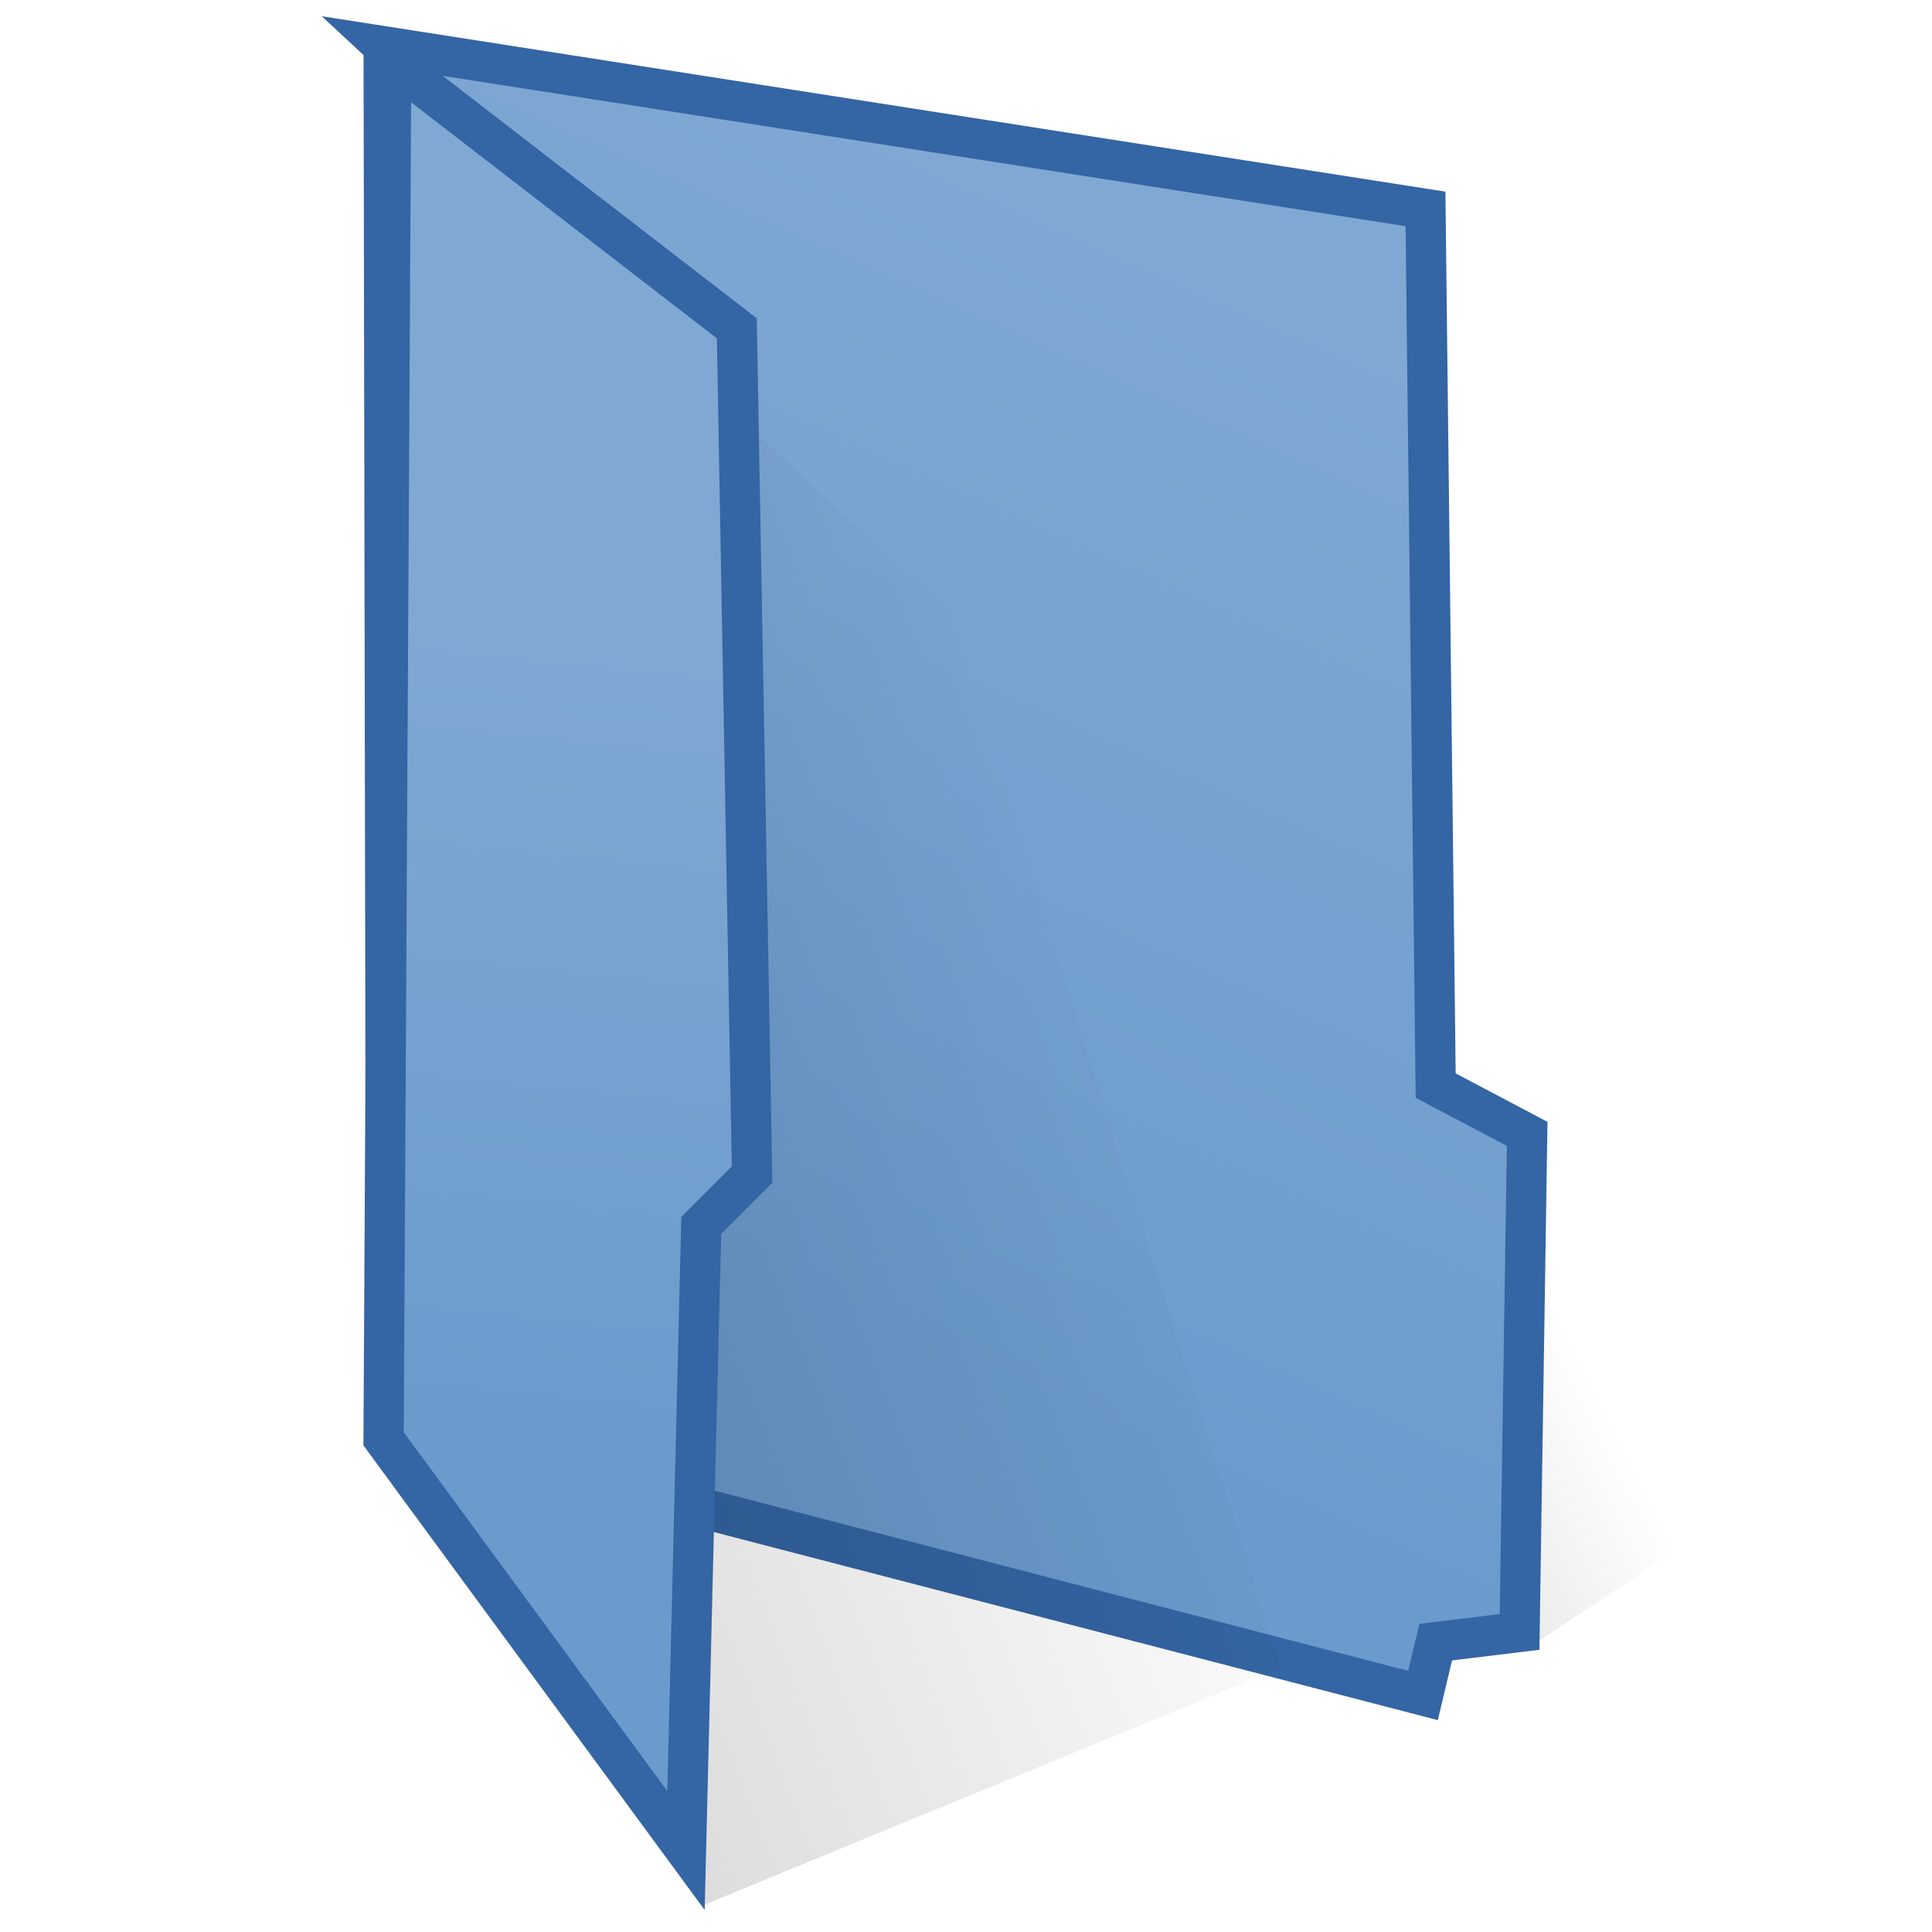 <?xml version="1.0" encoding="UTF-8" standalone="no"?>
<!-- Created with Inkscape (http://www.inkscape.org/) -->

<svg
   xmlns:dc="http://purl.org/dc/elements/1.1/"
   xmlns:cc="http://creativecommons.org/ns#"
   xmlns:rdf="http://www.w3.org/1999/02/22-rdf-syntax-ns#"
   xmlns:svg="http://www.w3.org/2000/svg"
   xmlns="http://www.w3.org/2000/svg"
   xmlns:xlink="http://www.w3.org/1999/xlink"
   xmlns:sodipodi="http://sodipodi.sourceforge.net/DTD/sodipodi-0.dtd"
   xmlns:inkscape="http://www.inkscape.org/namespaces/inkscape"
   width="48"
   height="48"
   id="svg2"
   version="1.1"
   inkscape:version="0.47 r22583"
   sodipodi:docname="folder.svg"
   inkscape:export-filename="/home/cyberpython/programming/Java/netbeans projects/slang/src/glossaeditor/resources/icons/default/24x24/folder.png"
   inkscape:export-xdpi="45"
   inkscape:export-ydpi="45">
  <defs
     id="defs4">
    <linearGradient
       id="linearGradient3632">
      <stop
         style="stop-color:#000000;stop-opacity:0.137;"
         offset="0"
         id="stop3634" />
      <stop
         style="stop-color:#000000;stop-opacity:0;"
         offset="1"
         id="stop3636" />
    </linearGradient>
    <linearGradient
       id="linearGradient3614">
      <stop
         style="stop-color:#7fa8d3;stop-opacity:1;"
         offset="0"
         id="stop3616" />
      <stop
         style="stop-color:#6b9bcd;stop-opacity:1;"
         offset="1"
         id="stop3618" />
    </linearGradient>
    <linearGradient
       id="linearGradient3606">
      <stop
         style="stop-color:#ffffff;stop-opacity:1;"
         offset="0"
         id="stop3608" />
      <stop
         style="stop-color:#ffffff;stop-opacity:0;"
         offset="1"
         id="stop3610" />
    </linearGradient>
    <inkscape:perspective
       sodipodi:type="inkscape:persp3d"
       inkscape:vp_x="0 : 526.18109 : 1"
       inkscape:vp_y="0 : 1000 : 0"
       inkscape:vp_z="744.09448 : 526.18109 : 1"
       inkscape:persp3d-origin="372.04724 : 350.78739 : 1"
       id="perspective10" />
    <inkscape:perspective
       id="perspective3596"
       inkscape:persp3d-origin="0.5 : 0.33333333 : 1"
       inkscape:vp_z="1 : 0.5 : 1"
       inkscape:vp_y="0 : 1000 : 0"
       inkscape:vp_x="0 : 0.5 : 1"
       sodipodi:type="inkscape:persp3d" />
    <linearGradient
       inkscape:collect="always"
       xlink:href="#linearGradient3614"
       id="linearGradient3620"
       x1="16.92"
       y1="17.759"
       x2="14.994"
       y2="36.762"
       gradientUnits="userSpaceOnUse" />
    <linearGradient
       inkscape:collect="always"
       xlink:href="#linearGradient3614"
       id="linearGradient3628"
       x1="33.277"
       y1="9.267"
       x2="21.903"
       y2="34.521"
       gradientUnits="userSpaceOnUse" />
    <linearGradient
       inkscape:collect="always"
       xlink:href="#linearGradient3632"
       id="linearGradient3638"
       x1="14.332"
       y1="39.414"
       x2="26.011"
       y2="37.141"
       gradientUnits="userSpaceOnUse" />
    <linearGradient
       inkscape:collect="always"
       xlink:href="#linearGradient3632"
       id="linearGradient3648"
       x1="32.514"
       y1="36.762"
       x2="45.078"
       y2="33.227"
       gradientUnits="userSpaceOnUse" />
    <linearGradient
       inkscape:collect="always"
       xlink:href="#linearGradient3632"
       id="linearGradient3656"
       gradientUnits="userSpaceOnUse"
       x1="32.514"
       y1="36.762"
       x2="45.078"
       y2="33.227" />
    <linearGradient
       inkscape:collect="always"
       xlink:href="#linearGradient3632"
       id="linearGradient3658"
       gradientUnits="userSpaceOnUse"
       x1="14.332"
       y1="39.414"
       x2="26.011"
       y2="37.141" />
    <linearGradient
       inkscape:collect="always"
       xlink:href="#linearGradient3614"
       id="linearGradient3660"
       gradientUnits="userSpaceOnUse"
       x1="33.277"
       y1="9.267"
       x2="21.903"
       y2="34.521" />
    <linearGradient
       inkscape:collect="always"
       xlink:href="#linearGradient3614"
       id="linearGradient3662"
       gradientUnits="userSpaceOnUse"
       x1="16.92"
       y1="17.759"
       x2="14.994"
       y2="36.762" />
    <linearGradient
       inkscape:collect="always"
       xlink:href="#linearGradient3614"
       id="linearGradient3608"
       gradientUnits="userSpaceOnUse"
       x1="16.92"
       y1="17.759"
       x2="14.994"
       y2="36.762"
       gradientTransform="translate(-0.887,1002.842)" />
    <linearGradient
       inkscape:collect="always"
       xlink:href="#linearGradient3614"
       id="linearGradient3611"
       gradientUnits="userSpaceOnUse"
       x1="33.277"
       y1="9.267"
       x2="21.903"
       y2="34.521"
       gradientTransform="translate(-0.887,1002.842)" />
    <linearGradient
       inkscape:collect="always"
       xlink:href="#linearGradient3632"
       id="linearGradient3615"
       gradientUnits="userSpaceOnUse"
       x1="14.332"
       y1="39.414"
       x2="31.441"
       y2="32.848"
       gradientTransform="translate(-0.887,1002.842)" />
    <linearGradient
       inkscape:collect="always"
       xlink:href="#linearGradient3632"
       id="linearGradient3618"
       gradientUnits="userSpaceOnUse"
       x1="32.514"
       y1="36.762"
       x2="39.207"
       y2="33.353"
       gradientTransform="translate(-0.887,1002.842)" />
  </defs>
  <sodipodi:namedview
     id="base"
     pagecolor="#ffffff"
     bordercolor="#666666"
     borderopacity="1.0"
     inkscape:pageopacity="0.0"
     inkscape:pageshadow="2"
     inkscape:zoom="0.98994949"
     inkscape:cx="102.51999"
     inkscape:cy="-50.764356"
     inkscape:document-units="px"
     inkscape:current-layer="layer1"
     showgrid="false"
     inkscape:showpageshadow="false"
     borderlayer="true"
     inkscape:window-width="952"
     inkscape:window-height="682"
     inkscape:window-x="223"
     inkscape:window-y="220"
     inkscape:window-maximized="0" />
  <g
     inkscape:label="Layer 1"
     inkscape:groupmode="layer"
     id="layer1"
     transform="translate(0,-1004.362)">
    <path
       style="fill:url(#linearGradient3618);fill-opacity:1;stroke:none"
       d="m 38.004,1045.286 6.819,-4.546 -0.126,-1.389 2.273,-1.894 0,-3.536 -37.502,5.43 28.537,5.935 z"
       id="path3640" />
    <path
       style="fill:url(#linearGradient3611);fill-opacity:1;stroke:#3465a4;stroke-width:1px;stroke-linecap:butt;stroke-linejoin:miter;stroke-opacity:1"
       d="m 9.531,1005.511 25.885,4.041 0.253,21.781 2.273,1.2 -0.189,12.374 -2.083,0.253 -0.316,1.326 -25.759,-6.692 -0.063,-34.282 z"
       id="path3604" />
    <path
       style="fill:url(#linearGradient3615);fill-opacity:1;stroke:none"
       d="m 17.429,1051.713 14.388,-5.922 -8.267,-26.27 -13.919,-12.819 0.096,34.531 7.702,10.48 z"
       id="path3630"
       sodipodi:nodetypes="cccccc" />
    <path
       style="fill:url(#linearGradient3608);fill-opacity:1;stroke:#3465a4;stroke-width:1px;stroke-linecap:butt;stroke-linejoin:miter;stroke-opacity:1"
       d="m 9.72,1005.89 8.586,6.629 0.379,21.024 -1.263,1.263 -0.379,15.531 -7.513,-10.228 0.189,-34.219 z"
       id="path3602"
       sodipodi:nodetypes="ccccccc" />
  </g>
</svg>
